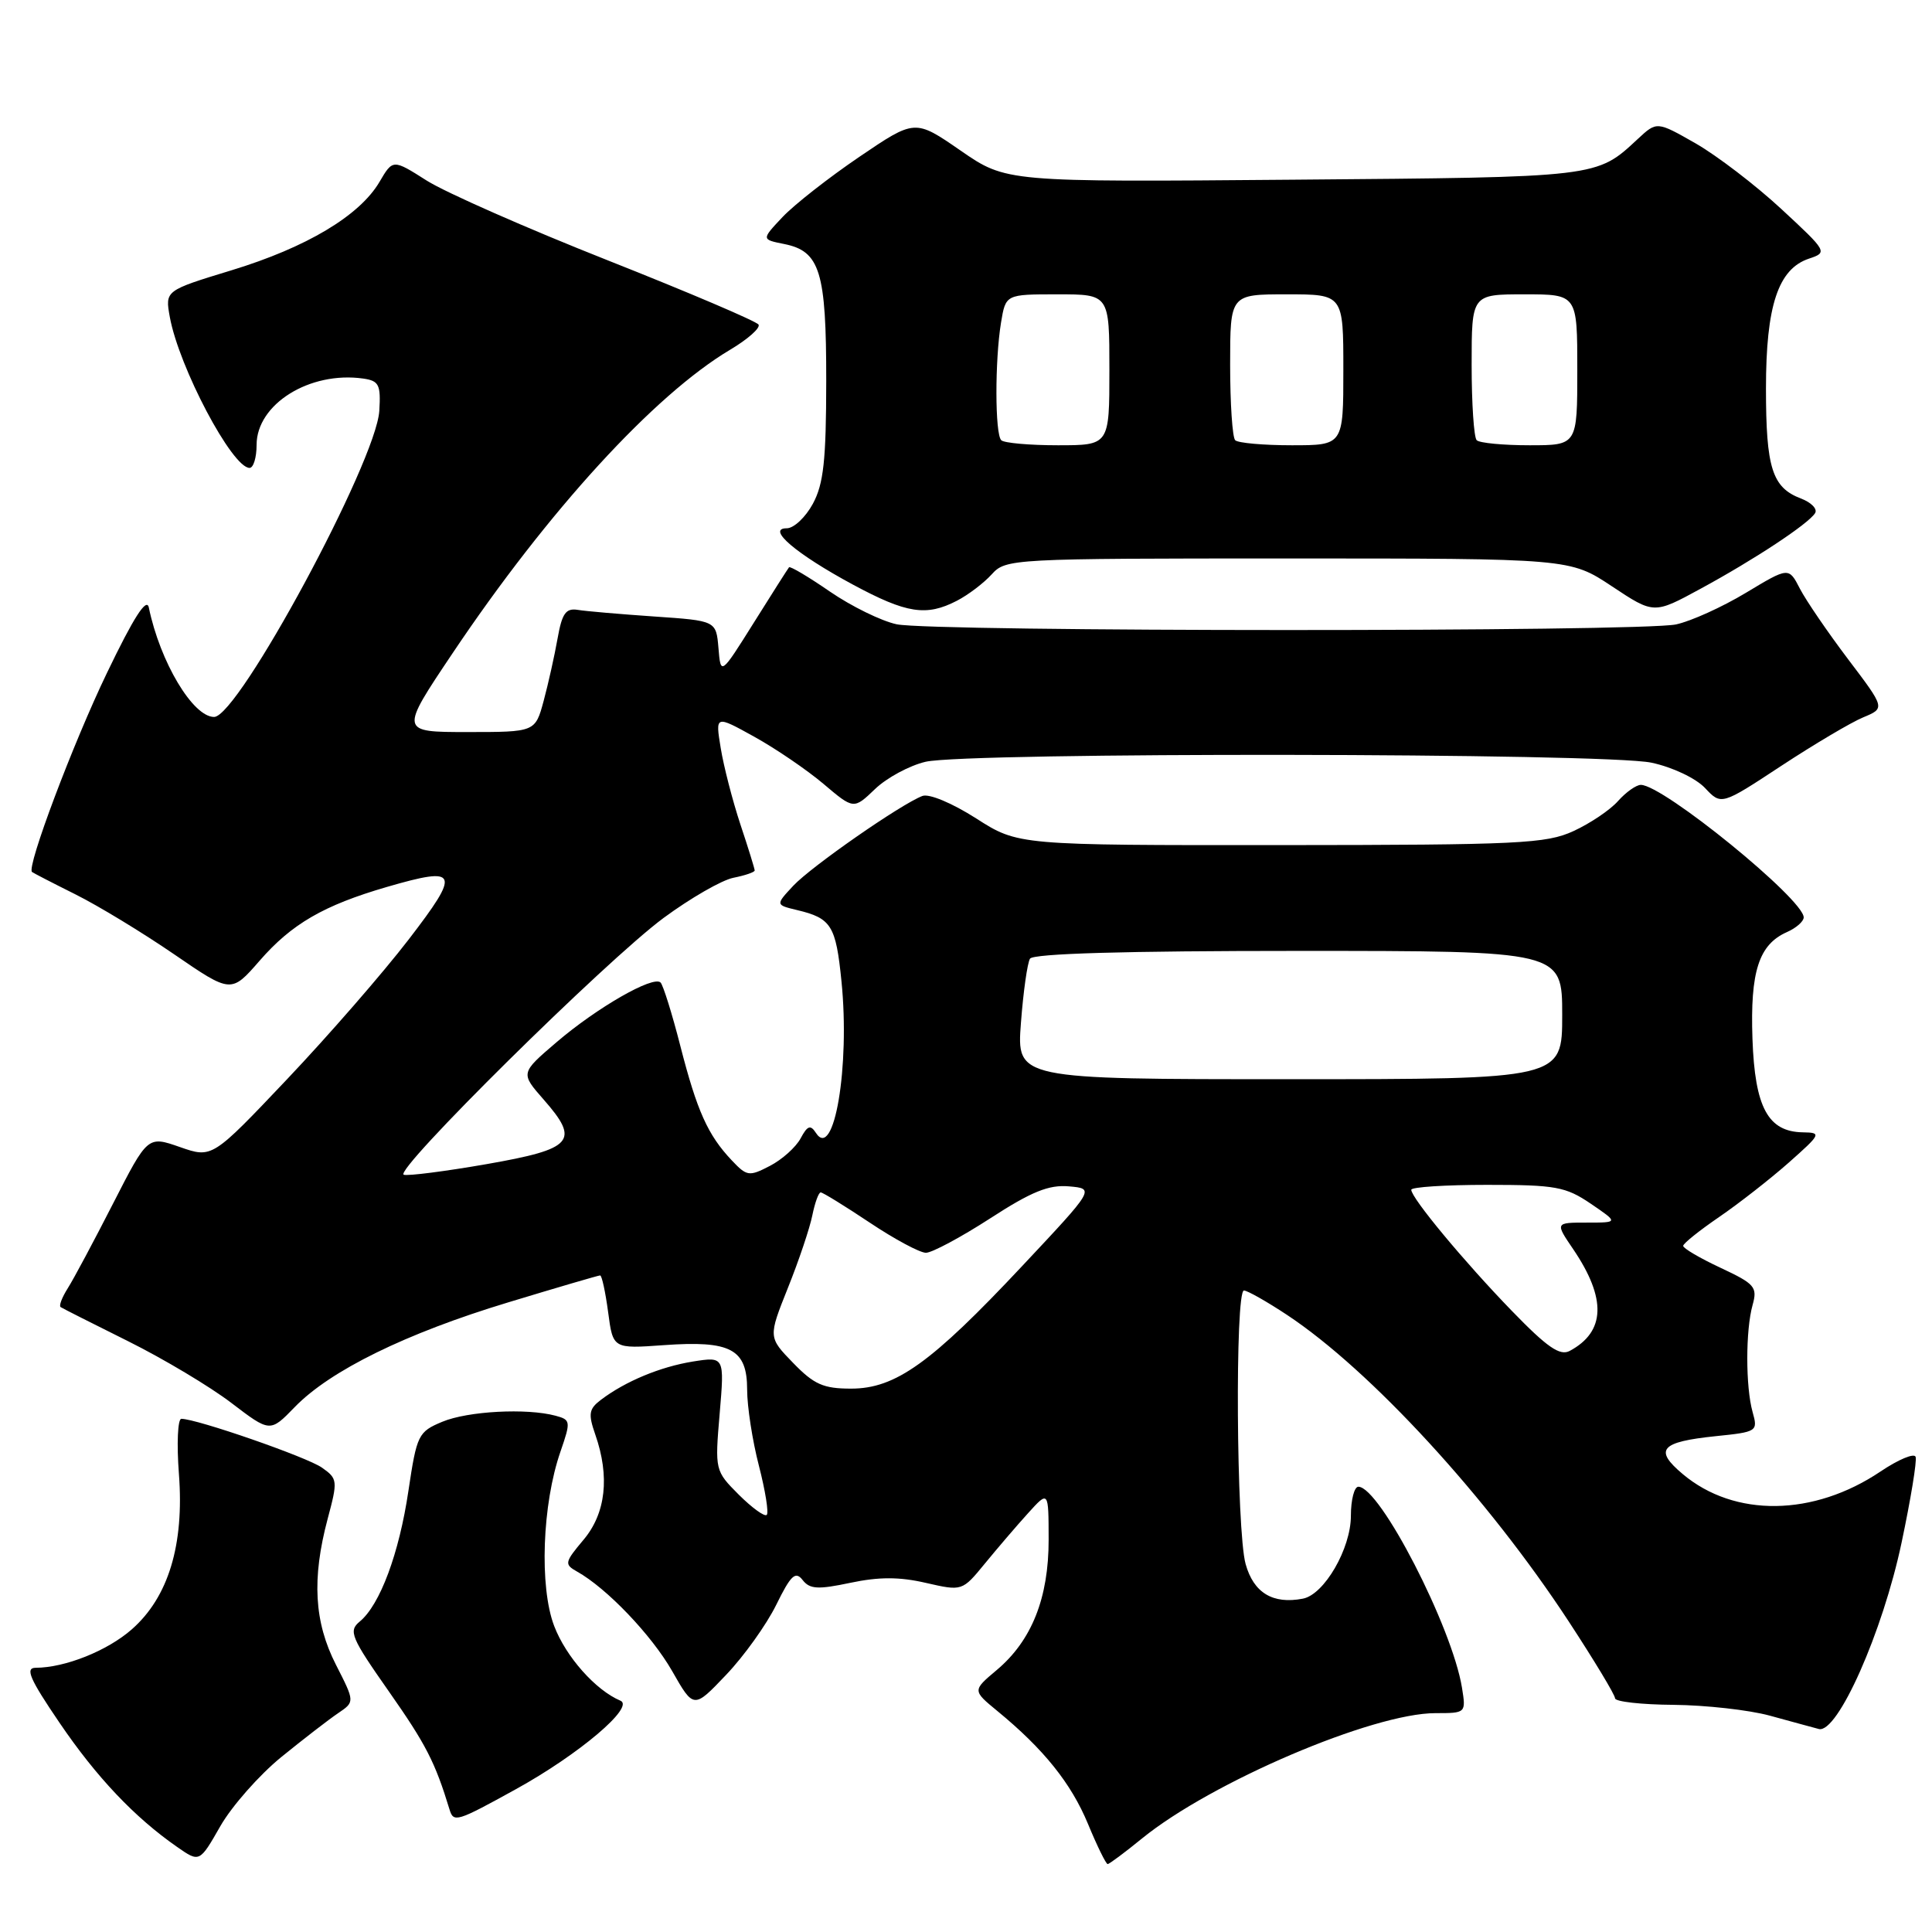 <?xml version="1.0" encoding="UTF-8" standalone="no"?>
<!DOCTYPE svg PUBLIC "-//W3C//DTD SVG 1.1//EN" "http://www.w3.org/Graphics/SVG/1.1/DTD/svg11.dtd" >
<svg xmlns="http://www.w3.org/2000/svg" xmlns:xlink="http://www.w3.org/1999/xlink" version="1.1" viewBox="0 0 256 256">
 <g >
 <path fill="currentColor"
d=" M 37.27 232.82 C 40.20 230.44 43.59 227.82 44.81 227.00 C 47.02 225.50 47.02 225.50 44.51 220.58 C 41.63 214.93 41.30 209.20 43.42 201.24 C 44.77 196.20 44.74 195.93 42.66 194.47 C 40.68 193.07 26.06 188.00 24.03 188.00 C 23.55 188.00 23.40 191.30 23.71 195.34 C 24.42 204.71 22.31 211.64 17.46 215.90 C 14.23 218.74 8.62 220.98 4.72 220.99 C 3.30 221.00 3.94 222.47 7.87 228.25 C 12.78 235.48 17.83 240.81 23.47 244.73 C 26.44 246.80 26.44 246.80 29.20 241.97 C 30.72 239.32 34.35 235.20 37.27 232.82 Z  M 151.33 243.60 C 160.50 236.14 181.89 227.00 190.21 227.00 C 194.25 227.00 194.26 226.99 193.72 223.63 C 192.41 215.58 182.84 197.00 179.99 197.00 C 179.45 197.00 179.00 198.73 179.00 200.85 C 179.00 205.20 175.47 211.29 172.64 211.83 C 168.66 212.60 166.11 211.06 165.05 207.24 C 163.82 202.81 163.63 171.00 164.83 171.00 C 165.28 171.00 167.86 172.46 170.55 174.24 C 181.62 181.57 197.14 198.47 207.87 214.86 C 211.24 220.01 214.00 224.58 214.00 225.03 C 214.00 225.48 217.49 225.87 221.75 225.90 C 226.01 225.94 231.75 226.58 234.50 227.33 C 237.25 228.09 240.18 228.88 241.00 229.10 C 243.47 229.76 249.47 216.26 251.97 204.40 C 253.18 198.68 254.02 193.57 253.83 193.04 C 253.65 192.51 251.56 193.38 249.18 194.98 C 240.31 200.95 229.83 201.09 222.98 195.33 C 219.12 192.09 220.01 191.06 227.34 190.30 C 232.84 189.74 232.95 189.66 232.23 187.11 C 231.29 183.76 231.29 176.25 232.23 172.91 C 232.89 170.54 232.53 170.12 227.98 167.99 C 225.24 166.71 223.01 165.40 223.03 165.08 C 223.04 164.76 225.18 163.05 227.78 161.27 C 230.37 159.50 234.53 156.25 237.00 154.07 C 241.31 150.25 241.39 150.08 238.90 150.04 C 234.27 149.97 232.53 146.75 232.21 137.65 C 231.90 128.74 233.05 125.16 236.77 123.51 C 238.00 122.97 239.00 122.09 239.00 121.56 C 239.00 119.16 220.38 104.00 217.42 104.00 C 216.81 104.00 215.45 104.96 214.40 106.14 C 213.36 107.32 210.70 109.11 208.50 110.12 C 204.87 111.79 201.32 111.96 169.70 111.98 C 134.90 112.00 134.90 112.00 129.34 108.44 C 126.16 106.41 123.10 105.13 122.22 105.47 C 119.37 106.56 107.52 114.80 105.12 117.36 C 102.75 119.90 102.75 119.90 105.62 120.59 C 110.16 121.67 110.76 122.64 111.50 130.03 C 112.64 141.32 110.52 153.86 108.11 150.11 C 107.39 149.00 106.99 149.15 106.08 150.85 C 105.45 152.02 103.62 153.66 102.01 154.49 C 99.26 155.92 98.96 155.87 96.96 153.75 C 93.79 150.40 92.36 147.21 90.15 138.60 C 89.06 134.33 87.87 130.54 87.53 130.19 C 86.56 129.23 79.09 133.52 73.73 138.11 C 68.96 142.19 68.96 142.19 72.03 145.69 C 76.88 151.21 75.98 152.24 64.49 154.25 C 58.99 155.21 54.05 155.84 53.50 155.66 C 52.06 155.18 80.30 127.27 87.93 121.63 C 91.47 119.02 95.63 116.62 97.18 116.31 C 98.73 116.00 100.00 115.57 100.00 115.34 C 100.00 115.12 99.15 112.36 98.10 109.22 C 97.06 106.07 95.89 101.53 95.50 99.13 C 94.78 94.76 94.78 94.76 99.96 97.63 C 102.81 99.21 106.93 102.02 109.13 103.88 C 113.12 107.26 113.12 107.26 115.95 104.55 C 117.50 103.06 120.51 101.44 122.64 100.94 C 128.20 99.65 212.75 99.75 218.83 101.06 C 221.61 101.65 224.70 103.12 225.92 104.41 C 228.08 106.71 228.08 106.71 236.03 101.48 C 240.40 98.61 245.29 95.71 246.89 95.05 C 249.80 93.84 249.80 93.84 244.89 87.36 C 242.20 83.80 239.32 79.59 238.50 78.01 C 237.02 75.13 237.02 75.13 231.34 78.55 C 228.22 80.43 224.05 82.32 222.08 82.74 C 217.35 83.74 123.57 83.73 118.81 82.72 C 116.79 82.29 112.81 80.34 109.97 78.39 C 107.14 76.44 104.70 74.99 104.55 75.17 C 104.40 75.35 102.30 78.65 99.89 82.50 C 95.50 89.50 95.50 89.50 95.20 85.87 C 94.89 82.25 94.89 82.25 86.70 81.69 C 82.19 81.38 77.62 80.99 76.55 80.81 C 74.97 80.56 74.47 81.28 73.88 84.61 C 73.48 86.87 72.65 90.59 72.04 92.86 C 70.92 97.00 70.92 97.00 61.94 97.00 C 52.96 97.00 52.96 97.00 59.98 86.54 C 72.60 67.72 86.68 52.33 96.75 46.34 C 99.09 44.95 100.78 43.45 100.51 43.01 C 100.24 42.57 91.25 38.74 80.54 34.50 C 69.82 30.26 59.03 25.50 56.56 23.94 C 52.06 21.08 52.06 21.08 50.28 24.11 C 47.65 28.58 40.62 32.78 30.69 35.81 C 21.87 38.50 21.87 38.50 22.50 42.00 C 23.71 48.65 30.76 62.00 33.07 62.00 C 33.58 62.00 34.00 60.63 34.00 58.95 C 34.00 53.55 41.04 49.16 48.12 50.16 C 50.22 50.46 50.47 50.97 50.26 54.44 C 49.85 61.15 31.59 95.00 28.37 95.00 C 25.56 95.00 21.21 87.72 19.72 80.50 C 19.43 79.12 17.70 81.82 14.17 89.17 C 9.68 98.49 3.50 114.90 4.24 115.54 C 4.38 115.66 6.97 117.00 10.00 118.51 C 13.03 120.02 18.90 123.59 23.06 126.44 C 30.63 131.63 30.63 131.63 34.41 127.29 C 38.65 122.42 42.89 119.96 51.28 117.52 C 60.79 114.76 61.08 115.47 54.14 124.50 C 50.76 128.90 43.52 137.22 38.05 142.99 C 28.11 153.48 28.11 153.48 23.84 151.99 C 19.57 150.50 19.57 150.50 14.97 159.50 C 12.44 164.45 9.75 169.49 8.98 170.70 C 8.21 171.92 7.78 173.04 8.04 173.20 C 8.29 173.37 12.32 175.40 17.00 177.73 C 21.68 180.06 27.82 183.73 30.65 185.89 C 35.79 189.81 35.79 189.81 39.05 186.45 C 43.75 181.60 53.77 176.68 67.31 172.58 C 73.80 170.61 79.30 169.00 79.52 169.00 C 79.75 169.00 80.22 171.19 80.58 173.86 C 81.22 178.72 81.22 178.72 87.95 178.24 C 96.84 177.60 99.00 178.75 99.00 184.14 C 99.00 186.38 99.70 190.91 100.56 194.22 C 101.41 197.52 101.88 200.45 101.60 200.73 C 101.32 201.01 99.66 199.81 97.90 198.06 C 94.74 194.89 94.72 194.83 95.36 187.31 C 96.00 179.75 96.00 179.75 91.81 180.41 C 87.49 181.11 82.88 183.02 79.63 185.48 C 78.03 186.69 77.92 187.34 78.88 190.09 C 80.82 195.65 80.28 200.52 77.32 204.03 C 74.81 207.02 74.75 207.28 76.46 208.24 C 80.40 210.44 86.33 216.65 89.06 221.42 C 91.92 226.44 91.92 226.44 96.21 221.93 C 98.57 219.46 101.56 215.28 102.85 212.66 C 104.79 208.71 105.40 208.14 106.35 209.36 C 107.30 210.58 108.38 210.64 112.68 209.73 C 116.46 208.93 119.18 208.93 122.68 209.74 C 127.50 210.84 127.50 210.84 130.50 207.18 C 132.15 205.17 134.72 202.16 136.22 200.51 C 138.94 197.50 138.94 197.50 138.95 204.00 C 138.96 211.73 136.71 217.39 132.07 221.29 C 128.85 224.00 128.85 224.00 132.17 226.73 C 138.29 231.76 141.93 236.29 144.16 241.67 C 145.37 244.60 146.55 247.00 146.77 247.00 C 146.98 247.00 149.04 245.47 151.33 243.60 Z  M 68.39 237.06 C 76.72 232.46 84.16 226.16 82.21 225.35 C 78.93 223.97 74.99 219.54 73.43 215.45 C 71.45 210.27 71.84 199.32 74.27 192.33 C 75.65 188.33 75.62 188.13 73.61 187.59 C 69.77 186.56 61.99 186.98 58.61 188.39 C 55.42 189.72 55.23 190.11 54.12 197.53 C 52.89 205.84 50.35 212.66 47.66 214.87 C 46.15 216.12 46.50 216.96 51.58 224.20 C 56.45 231.15 57.65 233.49 59.56 239.75 C 60.10 241.54 60.49 241.42 68.39 237.06 Z  M 126.80 79.60 C 128.29 78.83 130.36 77.26 131.41 76.10 C 133.28 74.04 133.97 74.00 170.67 74.00 C 208.03 74.00 208.03 74.00 213.59 77.69 C 219.15 81.38 219.15 81.38 225.32 78.02 C 232.49 74.13 239.63 69.41 240.51 67.99 C 240.85 67.44 240.00 66.57 238.62 66.05 C 234.82 64.60 234.00 62.01 234.00 51.47 C 234.00 40.50 235.62 35.63 239.70 34.27 C 242.19 33.44 242.14 33.35 236.02 27.68 C 232.61 24.52 227.50 20.62 224.68 19.00 C 219.54 16.07 219.54 16.07 217.02 18.41 C 211.52 23.53 211.93 23.48 171.42 23.81 C 133.33 24.13 133.33 24.13 127.28 19.95 C 121.24 15.78 121.24 15.78 113.87 20.78 C 109.82 23.53 105.24 27.12 103.69 28.76 C 100.89 31.73 100.89 31.73 103.89 32.33 C 108.66 33.28 109.49 35.96 109.48 50.50 C 109.47 61.01 109.13 64.12 107.71 66.75 C 106.74 68.54 105.19 70.00 104.25 70.00 C 101.49 70.00 105.48 73.40 113.01 77.46 C 120.14 81.30 122.74 81.70 126.80 79.60 Z  M 105.09 180.59 C 101.79 177.19 101.79 177.19 104.41 170.63 C 105.86 167.02 107.31 162.70 107.64 161.03 C 107.98 159.37 108.47 158.00 108.75 158.00 C 109.02 158.00 111.94 159.80 115.24 162.00 C 118.53 164.20 121.89 166.00 122.69 166.00 C 123.49 166.00 127.32 163.95 131.19 161.45 C 136.68 157.89 138.98 156.96 141.65 157.20 C 145.07 157.50 145.07 157.50 135.43 167.77 C 123.37 180.63 118.66 184.00 112.77 184.00 C 109.10 184.00 107.86 183.45 105.09 180.59 Z  M 200.33 173.70 C 194.00 167.17 187.00 158.74 187.00 157.65 C 187.00 157.29 191.52 157.00 197.05 157.00 C 206.13 157.00 207.46 157.24 210.79 159.50 C 214.46 162.00 214.46 162.00 210.26 162.00 C 206.06 162.00 206.06 162.00 208.46 165.53 C 212.89 172.06 212.74 176.46 208.00 179.00 C 206.70 179.70 205.02 178.54 200.33 173.70 Z  M 135.28 135.53 C 135.59 131.43 136.13 127.60 136.48 127.03 C 136.90 126.35 149.09 126.00 172.06 126.00 C 207.00 126.00 207.00 126.00 207.00 134.50 C 207.00 143.00 207.00 143.00 170.86 143.00 C 134.71 143.00 134.71 143.00 135.28 135.53 Z  M 132.67 58.33 C 131.83 57.50 131.82 47.75 132.64 42.75 C 133.26 39.00 133.26 39.00 140.13 39.00 C 147.00 39.00 147.00 39.00 147.00 49.00 C 147.00 59.00 147.00 59.00 140.17 59.00 C 136.41 59.00 133.03 58.70 132.67 58.33 Z  M 163.67 58.33 C 163.30 57.97 163.00 53.47 163.00 48.33 C 163.00 39.00 163.00 39.00 170.50 39.00 C 178.00 39.00 178.00 39.00 178.00 49.00 C 178.00 59.00 178.00 59.00 171.17 59.00 C 167.41 59.00 164.03 58.70 163.67 58.33 Z  M 195.67 58.33 C 195.30 57.97 195.00 53.47 195.00 48.33 C 195.00 39.00 195.00 39.00 202.00 39.00 C 209.00 39.00 209.00 39.00 209.00 49.00 C 209.00 59.00 209.00 59.00 202.67 59.00 C 199.18 59.00 196.03 58.70 195.67 58.33 Z "/>
</g>
</svg>
